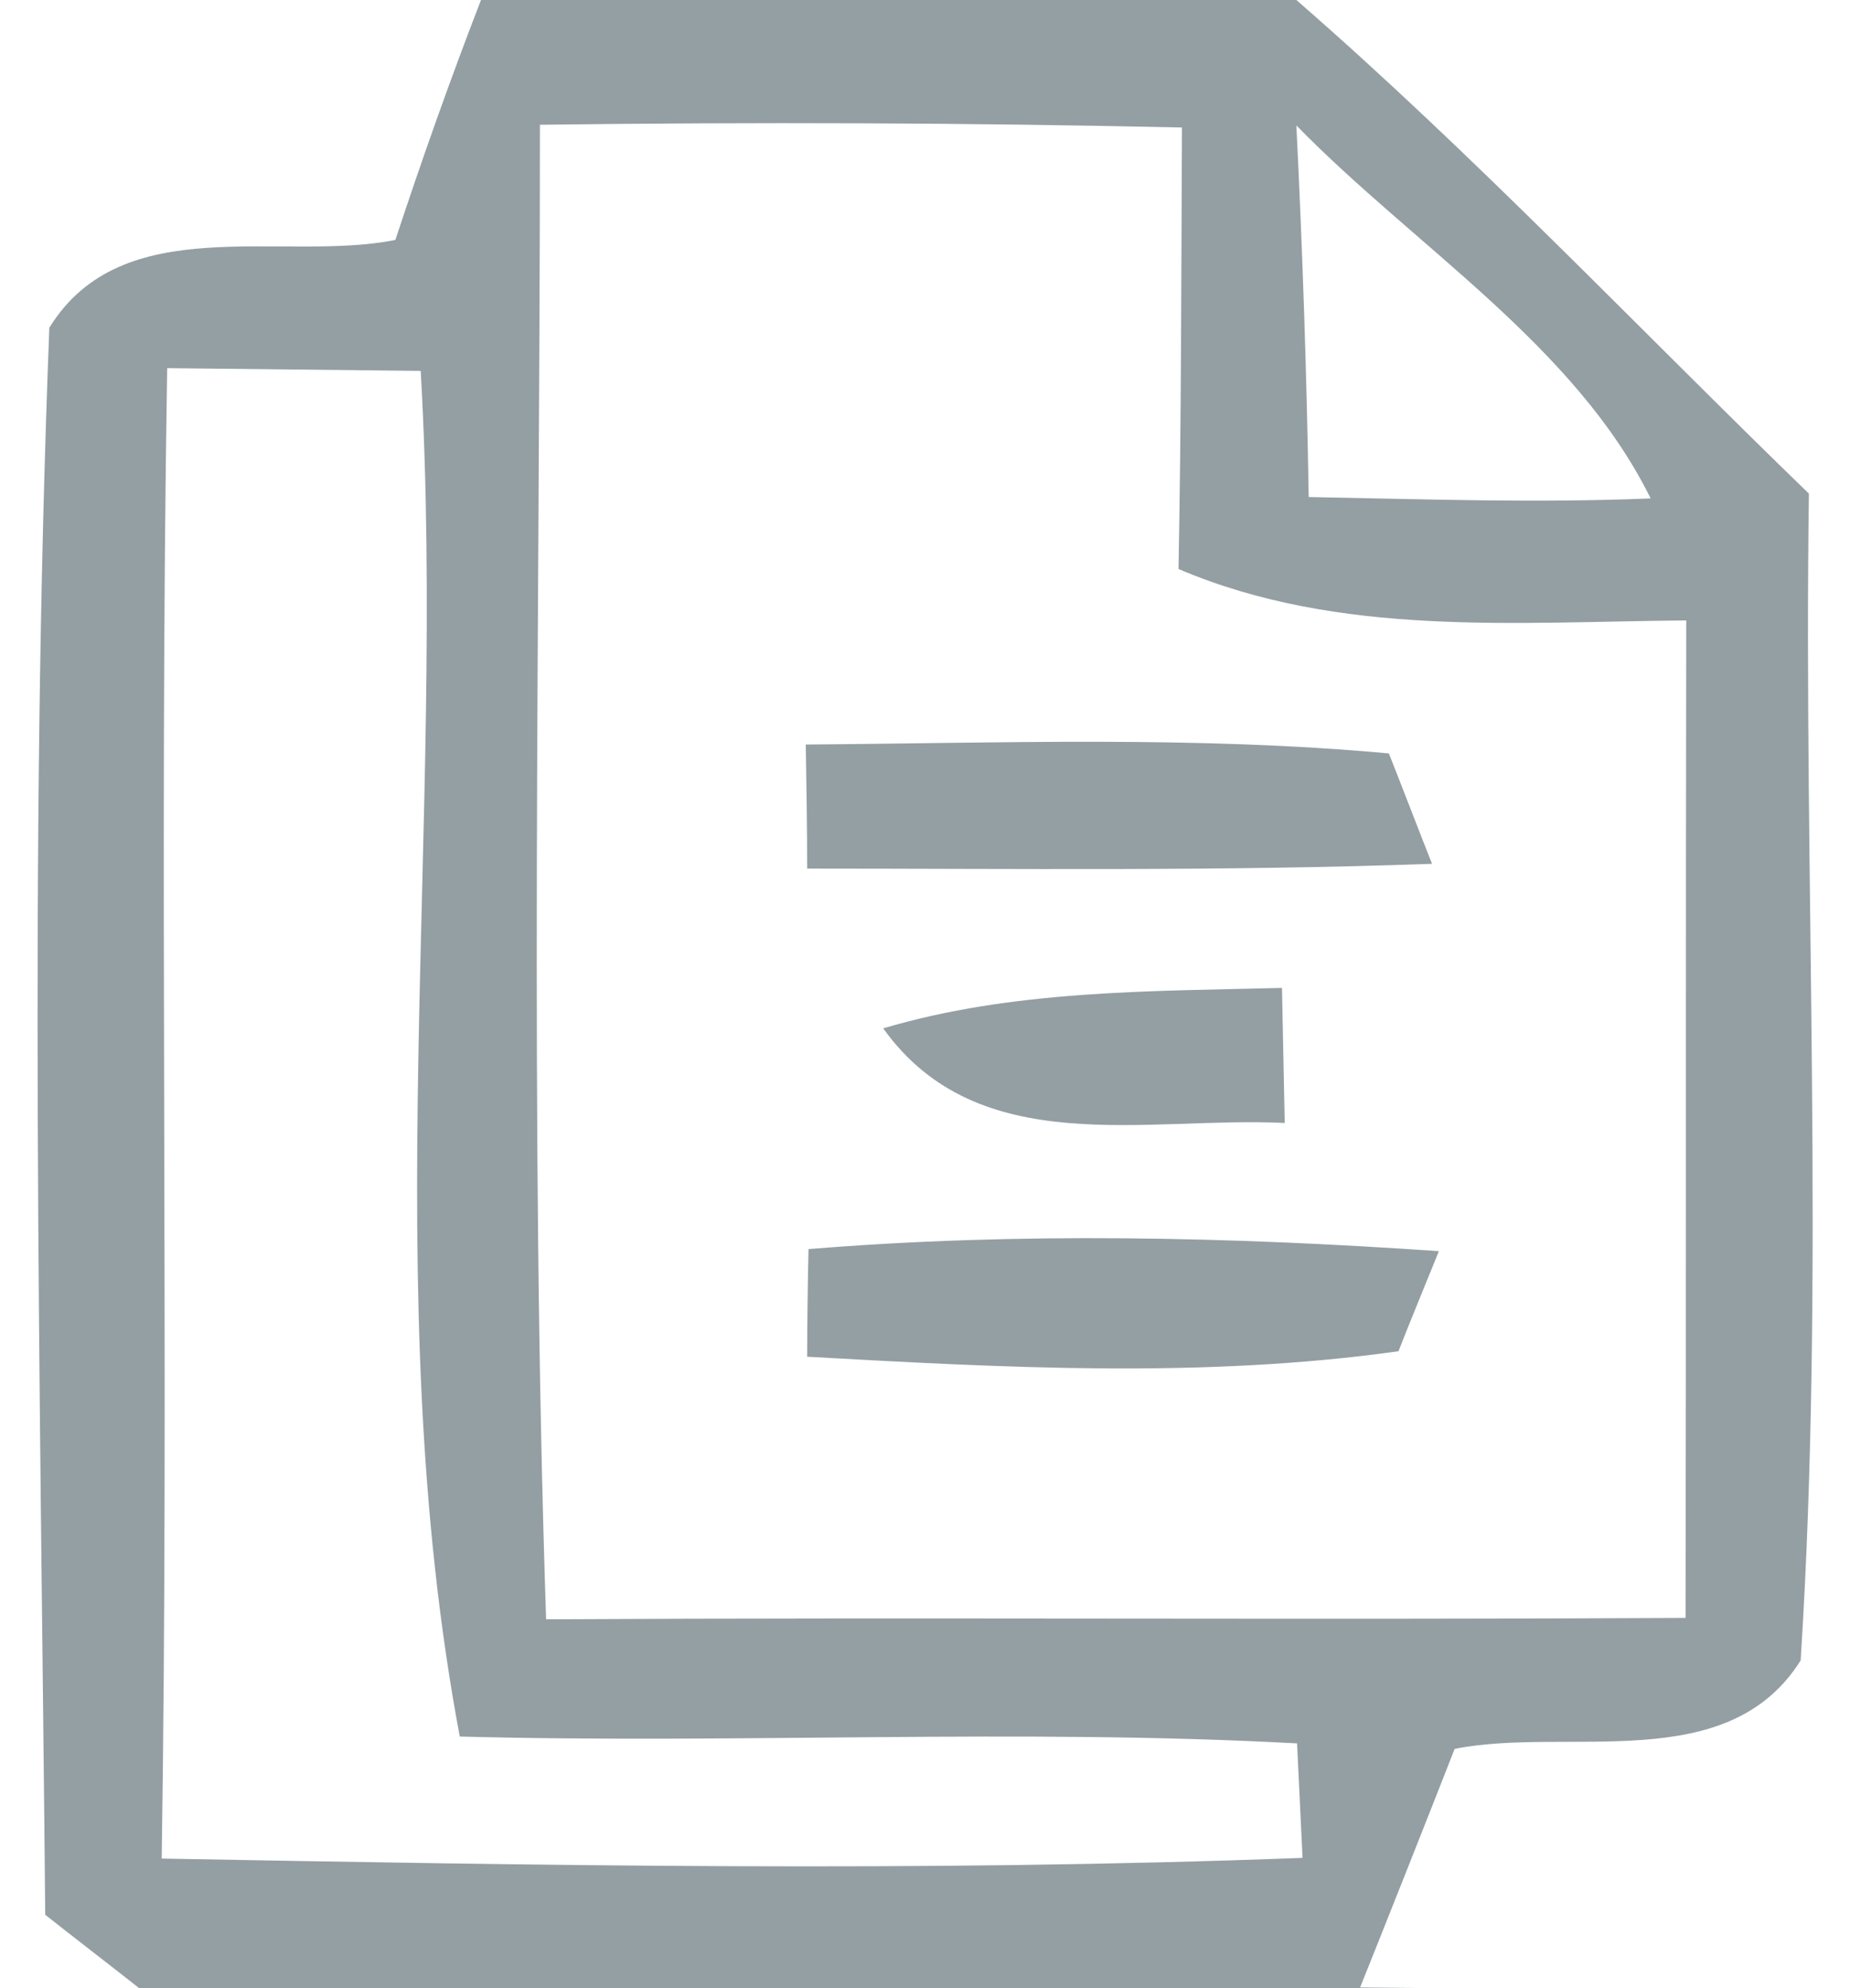 <svg width="36" height="29pt" viewBox="0 0 27 29" xmlns="http://www.w3.org/2000/svg"><g fill="#849196"><path opacity=".87" d="M7.02 0h11.9c2.61 2.27 4.99 4.79 7.48 7.2-.08 5.67.24 11.36-.12 17.02-1.07 1.7-3.39.96-5.05 1.29-.34.87-1.03 2.61-1.38 3.48l1.05.01H2.03c-.34-.27-1.03-.8-1.37-1.07C.59 20.21.42 12.48.72 4.78c1.07-1.73 3.39-.95 5.05-1.28.39-1.18.8-2.34 1.25-3.5m.86 1.82c0 7.27-.15 14.54.09 21.8 5.54-.03 11.08.01 16.63-.02.01-4.85 0-9.7.01-14.55-2.49.02-5.06.25-7.41-.75.04-2.14.04-4.29.05-6.44-3.13-.07-6.25-.08-9.37-.04m11.04.01c.09 1.81.15 3.61.18 5.42 1.66.03 3.32.09 4.99.02-1.1-2.23-3.44-3.67-5.17-5.44M2.36 27.11c5.54.1 11.1.2 16.65-.01l-.08-1.67c-4.07-.22-8.14.01-12.22-.1-1.23-6.54-.19-13.3-.57-19.92l-3.7-.04c-.12 7.25.03 14.5-.08 21.74z"/><path opacity=".87" d="M11.78 12.67c0-.6-.01-1.21-.02-1.81 2.83-.02 5.68-.13 8.51.13.16.4.47 1.21.63 1.61-3.04.11-6.08.07-9.12.07zM12.89 15c1.89-.56 3.87-.54 5.82-.59l.04 1.97c-2.02-.1-4.47.56-5.86-1.38zM11.8 18.22c3.06-.25 6.14-.18 9.2.03-.15.37-.45 1.1-.59 1.46-2.85.4-5.76.24-8.63.08 0-.4.01-1.18.02-1.57z"/></g></svg>